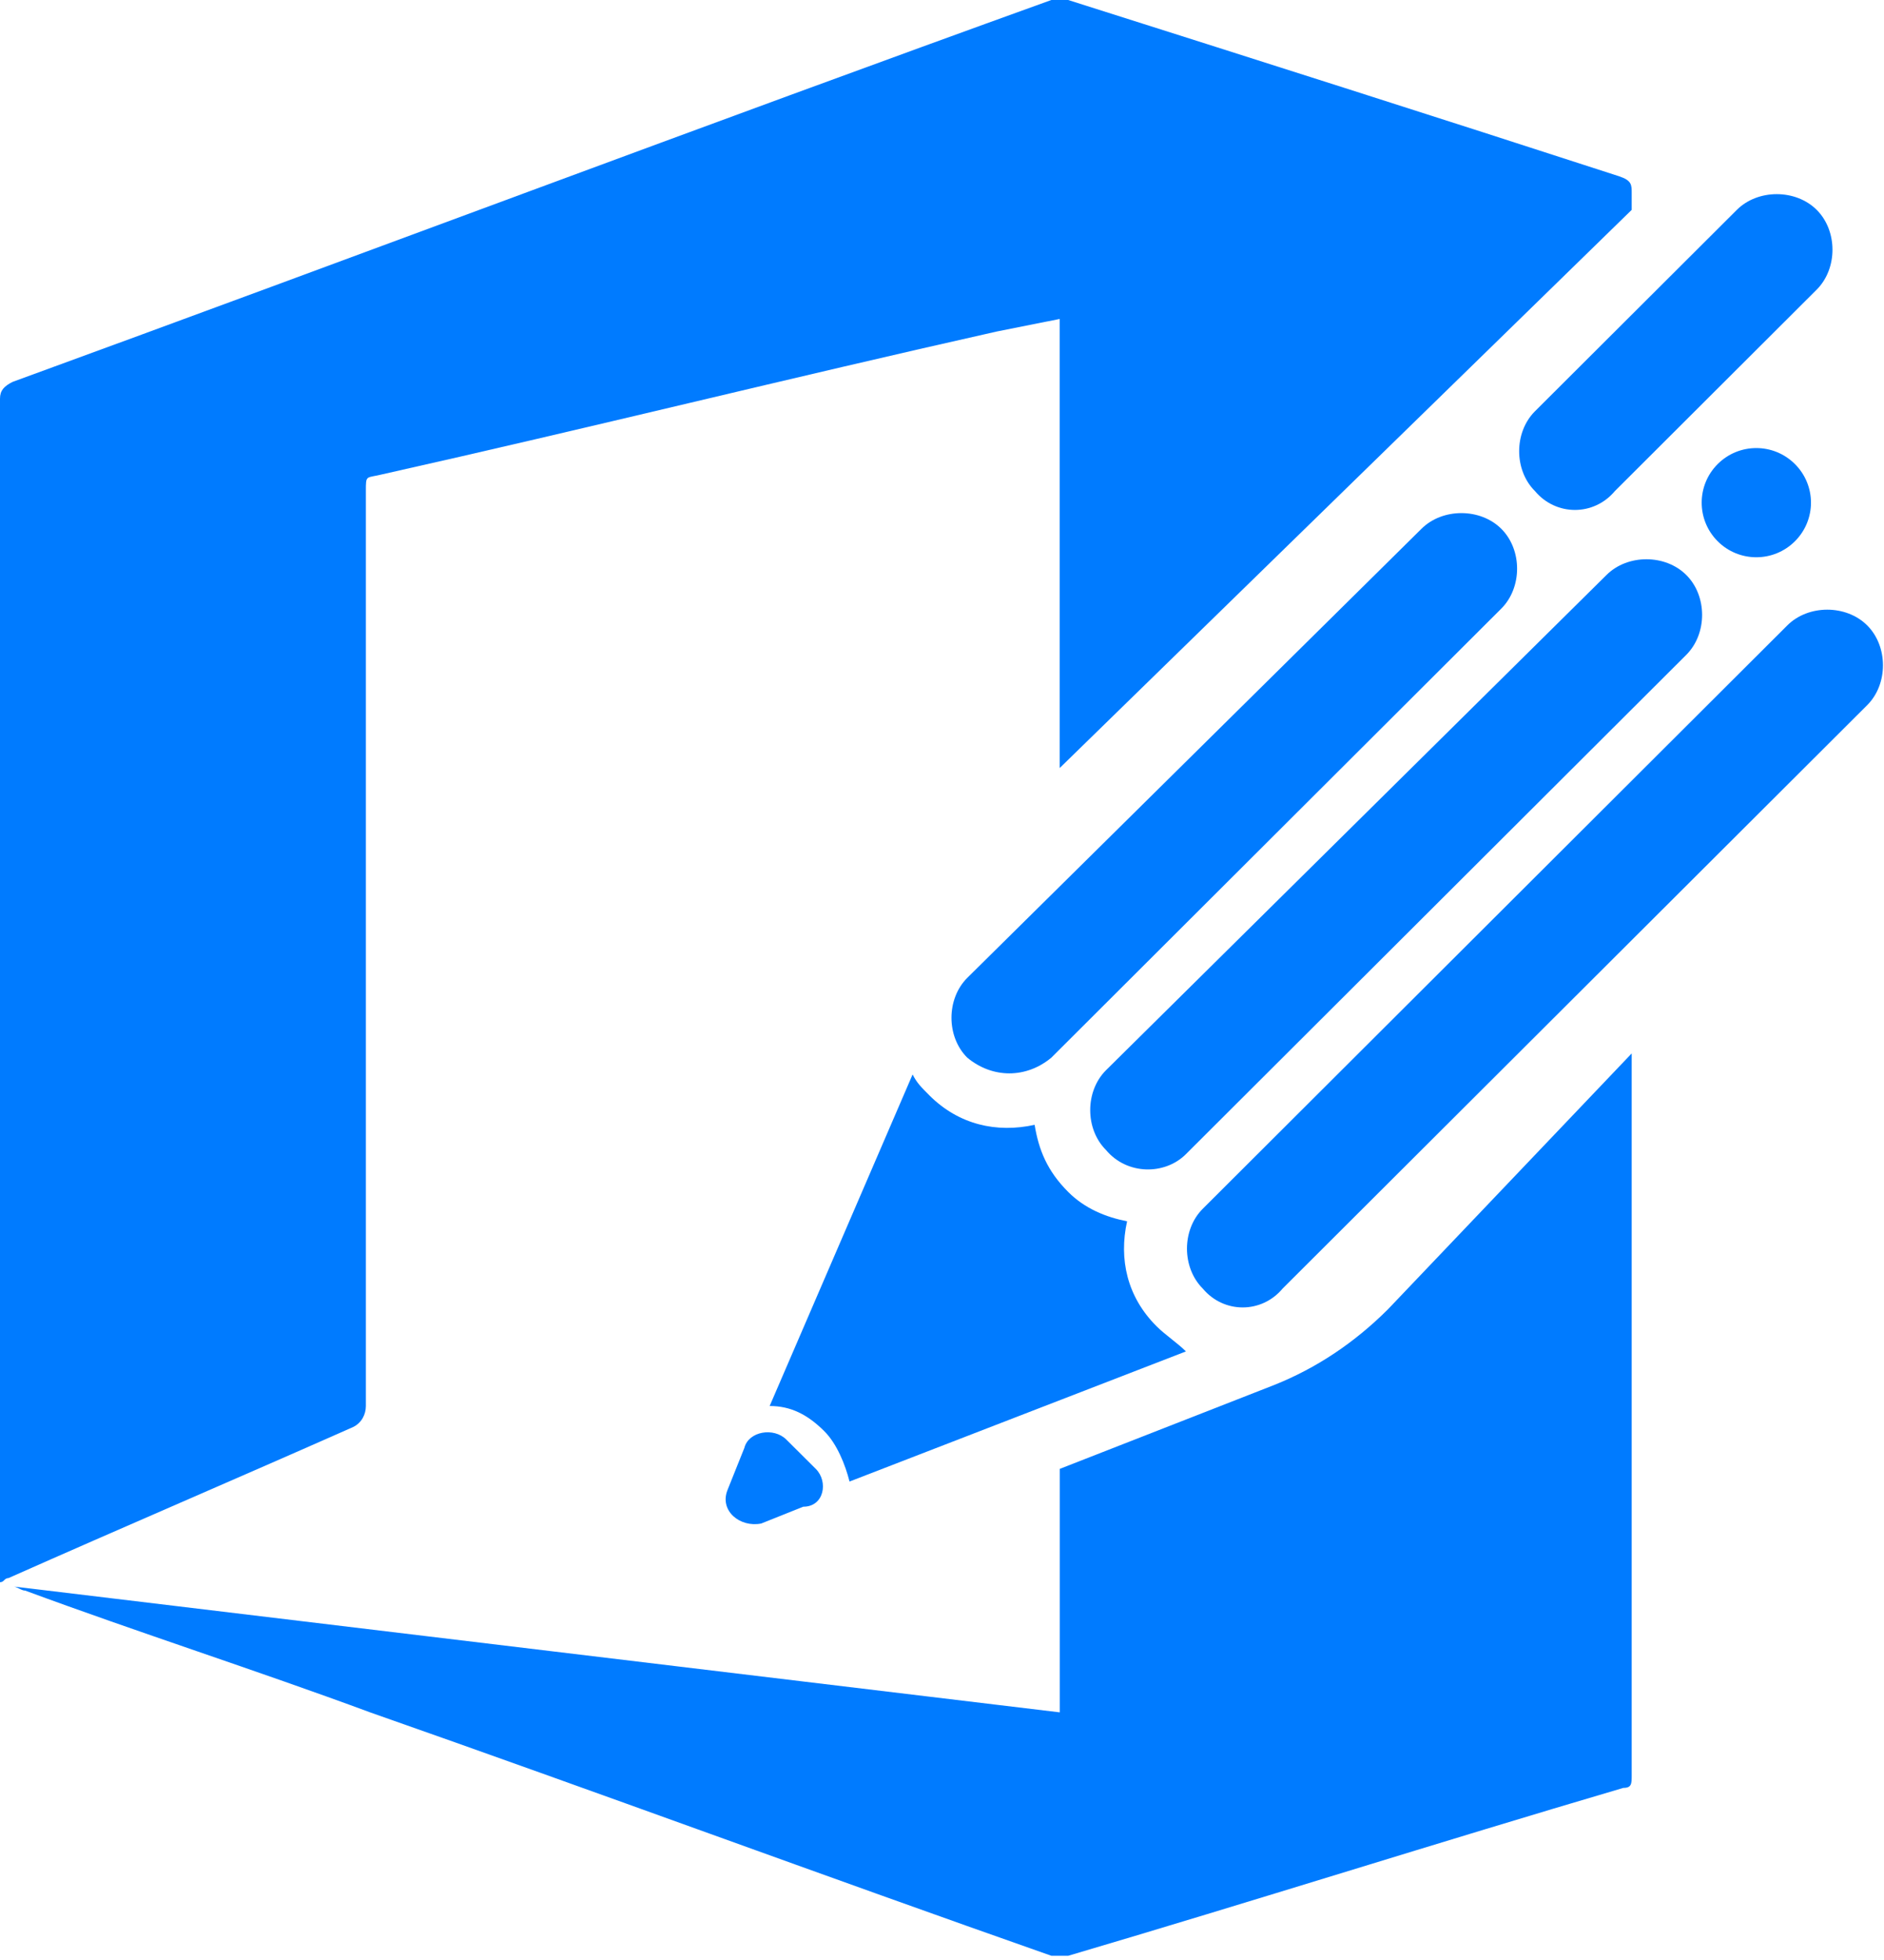 <svg width="25" height="26" viewBox="0 0 25 26" fill="none" xmlns="http://www.w3.org/2000/svg">
<g clip-path="url(#clip0)">
<path d="M21.652 13.974C21.652 17.203 21.652 20.376 21.652 23.55C21.652 23.661 21.652 23.717 21.541 23.717C19.085 24.44 16.63 25.22 14.175 25.944C14.119 25.944 14.007 25.944 13.951 25.944C10.938 24.886 7.925 23.772 4.911 22.715C3.405 22.158 1.842 21.657 0.335 21.1C0.28 21.1 0.224 21.044 0.168 21.044C4.8 21.601 9.431 22.158 14.063 22.715V19.485L16.909 18.372C17.467 18.149 17.969 17.815 18.416 17.37L21.652 13.974Z" fill="#007BFF"/>
<path d="M21.652 2.561V2.784L14.062 10.188V4.231C13.784 4.287 13.505 4.343 13.225 4.398C10.491 5.011 7.812 5.679 5.078 6.291C4.855 6.347 4.855 6.291 4.855 6.514C4.855 10.578 4.855 14.587 4.855 18.651C4.855 18.762 4.799 18.874 4.688 18.929C3.181 19.597 1.618 20.265 0.112 20.934C0.056 20.934 0.056 20.989 0 20.989V5.289C0 5.178 0.056 5.122 0.167 5.066C4.743 3.396 9.319 1.67 13.951 0C14.007 0 14.062 0 14.174 0C16.63 0.779 19.085 1.559 21.484 2.338C21.652 2.394 21.652 2.45 21.652 2.561Z" fill="#007BFF"/>
<path d="M20.368 6.514C20.089 6.236 20.089 5.735 20.368 5.456L23.047 2.784C23.326 2.506 23.828 2.506 24.107 2.784C24.386 3.062 24.386 3.563 24.107 3.842L21.429 6.514C21.15 6.848 20.648 6.848 20.368 6.514Z" fill="#007BFF"/>
<path d="M13.951 14.03L19.922 8.073C20.201 7.794 20.201 7.293 19.922 7.015C19.643 6.737 19.141 6.737 18.862 7.015L12.835 12.972C12.556 13.251 12.556 13.752 12.835 14.03C13.17 14.308 13.617 14.308 13.951 14.03Z" fill="#007BFF"/>
<path d="M15.736 15.311L22.377 8.686C22.656 8.407 22.656 7.906 22.377 7.628C22.098 7.349 21.596 7.349 21.317 7.628L14.676 14.197C14.397 14.476 14.397 14.977 14.676 15.255C14.955 15.589 15.457 15.589 15.736 15.311Z" fill="#007BFF"/>
<path d="M17.02 17.093L24.777 9.354C25.056 9.076 25.056 8.575 24.777 8.296C24.498 8.018 23.996 8.018 23.717 8.296L15.96 16.035C15.681 16.313 15.681 16.814 15.96 17.093C16.239 17.427 16.741 17.427 17.02 17.093Z" fill="#007BFF"/>
<path d="M23.818 7.18C24.102 6.897 24.102 6.439 23.818 6.156C23.535 5.873 23.076 5.873 22.793 6.156C22.51 6.439 22.51 6.897 22.793 7.18C23.076 7.463 23.535 7.463 23.818 7.18Z" fill="#007BFF"/>
<path d="M15.347 17.593C14.956 17.204 14.845 16.703 14.956 16.201C14.677 16.146 14.398 16.035 14.175 15.812C13.896 15.533 13.784 15.255 13.729 14.921C13.226 15.032 12.724 14.921 12.333 14.531C12.222 14.42 12.166 14.364 12.11 14.253L10.213 18.651C10.492 18.651 10.715 18.763 10.938 18.985C11.106 19.152 11.217 19.431 11.273 19.653L15.737 17.927C15.626 17.816 15.458 17.705 15.347 17.593Z" fill="#007BFF"/>
<path d="M10.826 19.486L10.435 19.097C10.268 18.93 9.933 18.985 9.877 19.208L9.654 19.765C9.543 20.043 9.822 20.266 10.101 20.21L10.659 19.987C10.938 19.987 10.993 19.653 10.826 19.486Z" fill="#007BFF"/>
</g>
<defs>
<clipPath id="clip0">
<rect width="25" height="26" fill="white"/>
</clipPath>
</defs>
</svg>
